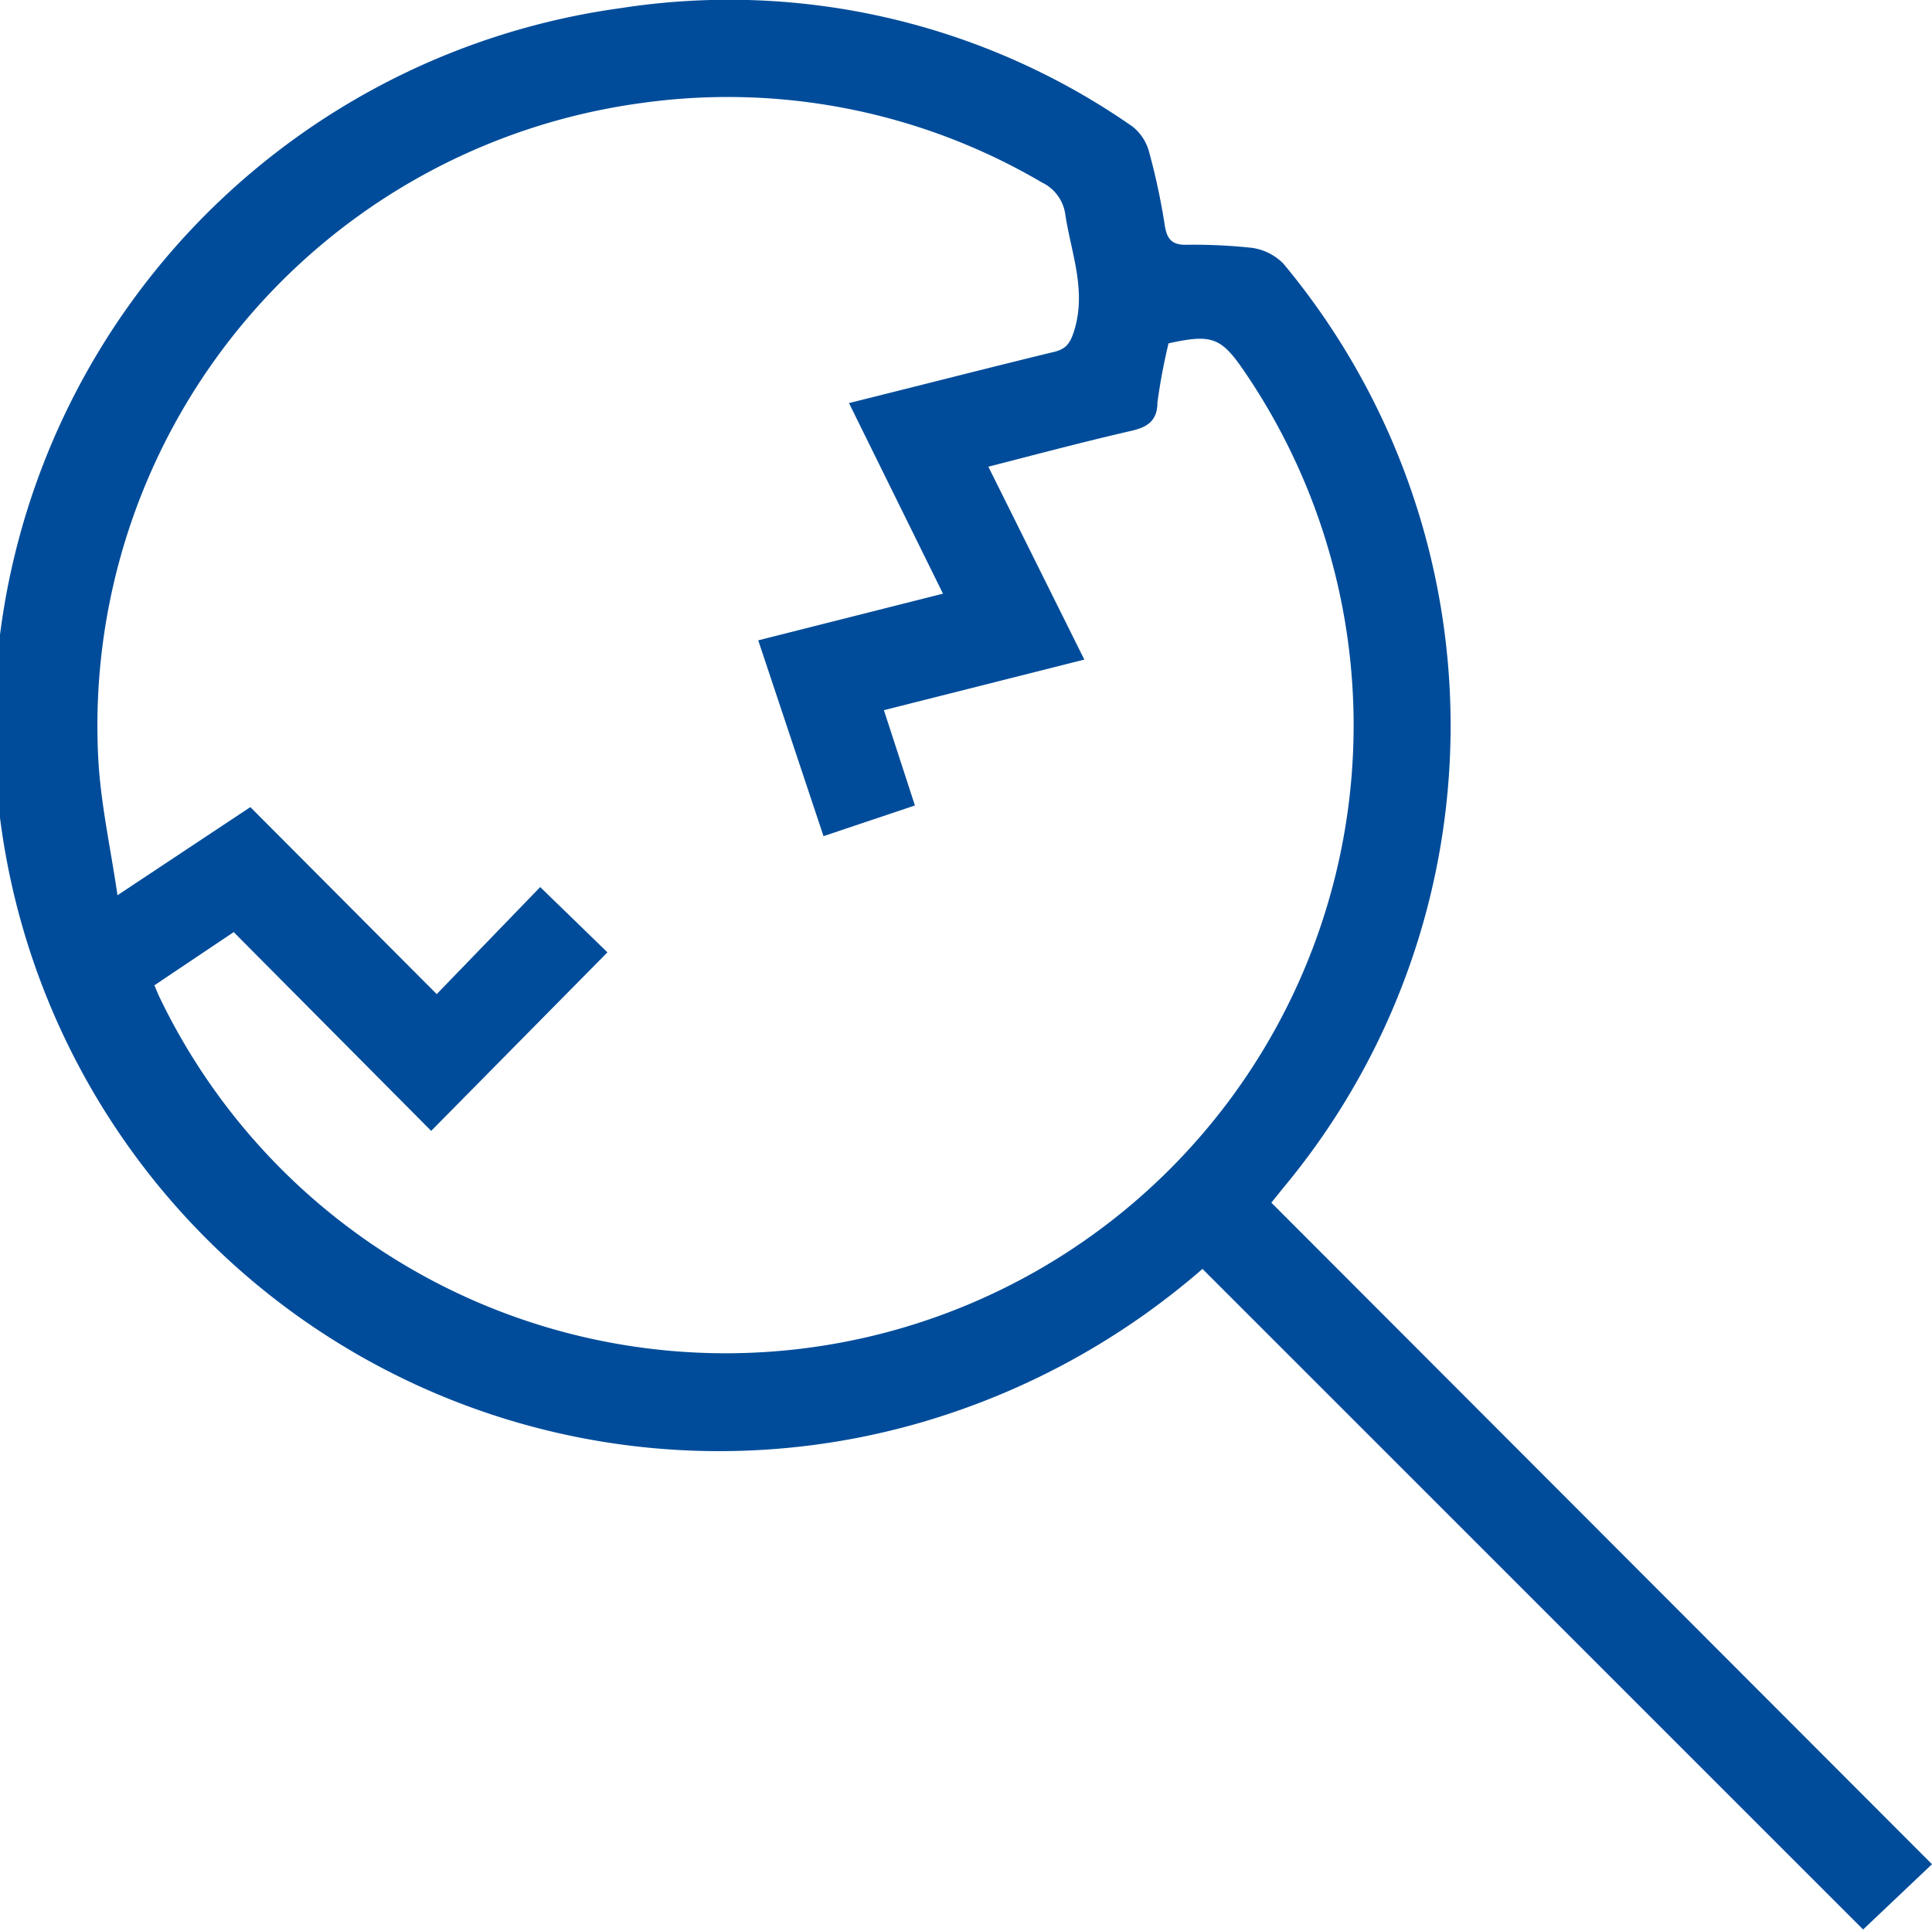 <svg id="Слой_1" data-name="Слой 1" xmlns="http://www.w3.org/2000/svg" viewBox="0 0 59.19 59.16"><defs><style>.cls-1{fill:#004c9a;}</style></defs><path class="cls-1" d="M428.18,484.24l-2.11,2L405.83,466a22.85,22.85,0,0,1-8.47,4.66A22.21,22.21,0,1,1,388,427.37,21.61,21.61,0,0,1,403.69,431a1.48,1.48,0,0,1,.5.76,20,20,0,0,1,.49,2.3c.07.4.23.56.63.56a16.9,16.9,0,0,1,2,.09,1.67,1.67,0,0,1,1,.49,22.12,22.12,0,0,1,0,28.31l-.37.46ZM385.54,454.3l2.06,2-5.4,5.47-6.05-6.09-2.43,1.63c.07.16.11.27.16.37a19.24,19.24,0,1,0,33.24-19.17c-.72-1.06-1-1.16-2.33-.87a18.05,18.05,0,0,0-.34,1.81c0,.58-.33.77-.84.88-1.43.33-2.86.71-4.34,1.09l2.94,5.91-6.14,1.55.95,2.92-2.8.94-2-6,5.66-1.43L395,439.47c2.14-.53,4.19-1.06,6.25-1.56.41-.09.53-.28.65-.66.38-1.23-.09-2.37-.27-3.54a1.28,1.28,0,0,0-.72-1,19,19,0,0,0-12.29-2.43A19.25,19.25,0,0,0,372,450.35c.07,1.36.37,2.71.59,4.2l4.07-2.7,5.71,5.73Z" transform="translate(-368.99 -427.12)"/></svg>